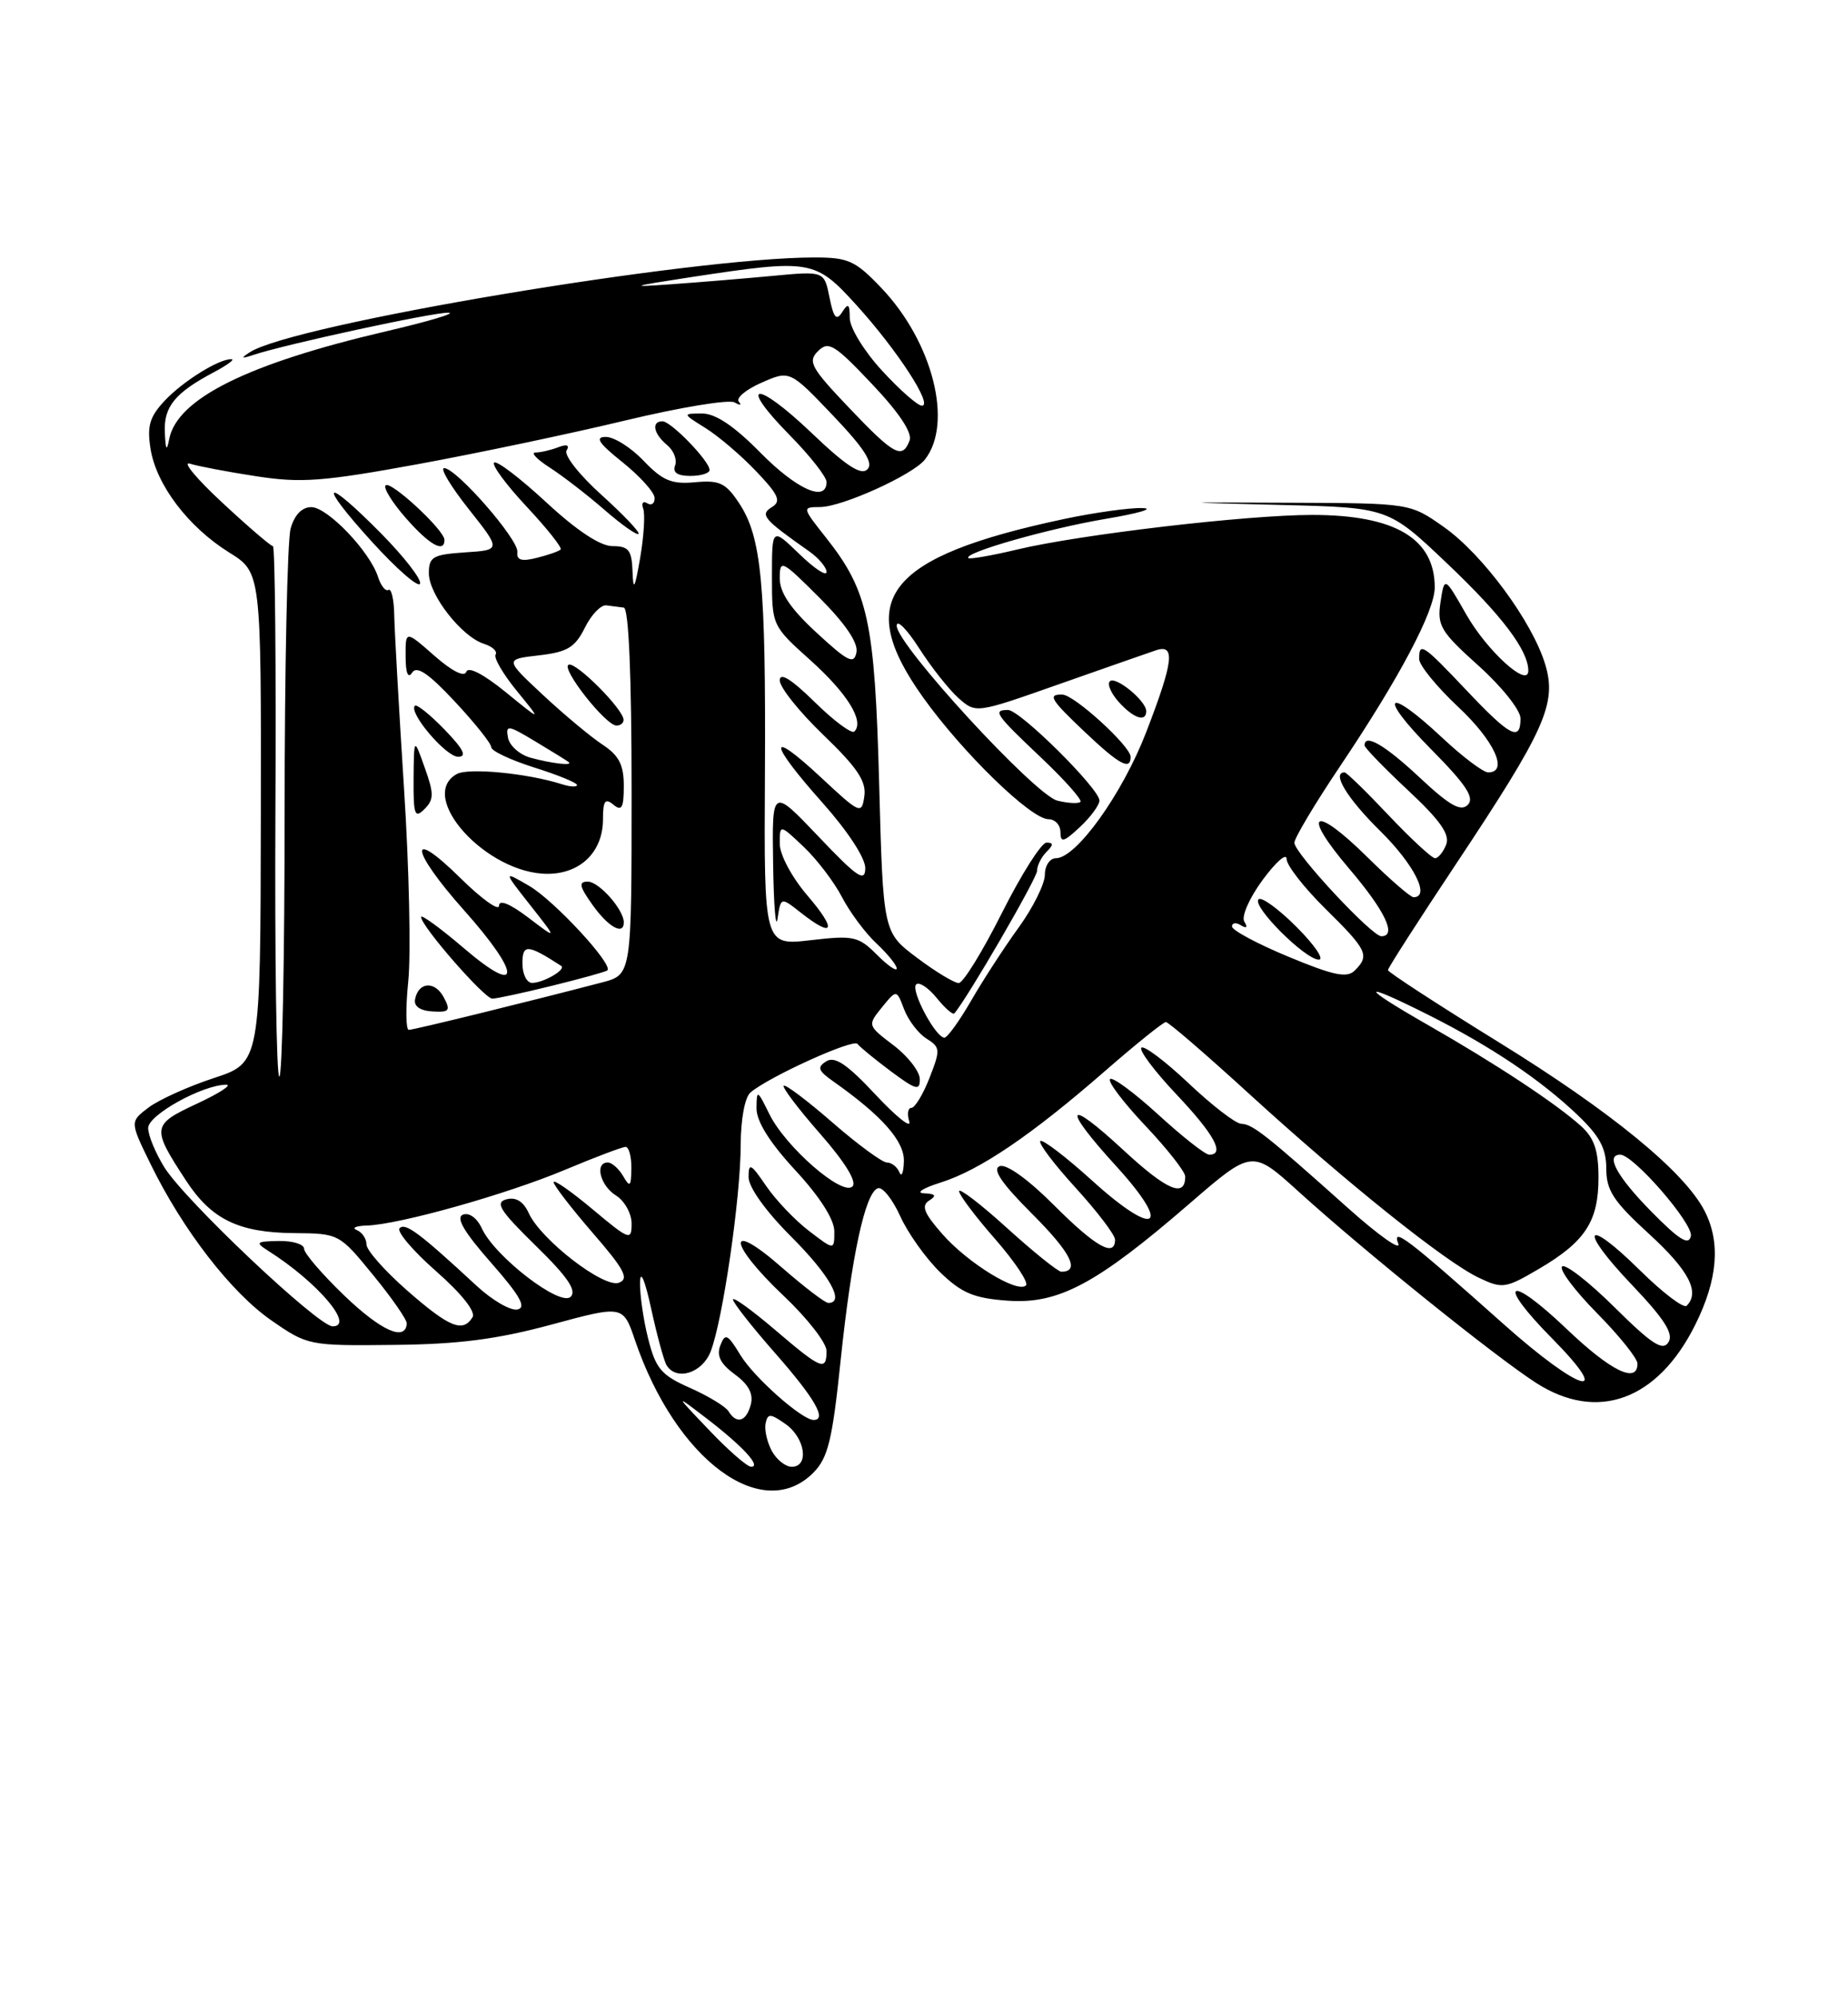 <?xml version="1.0" encoding="UTF-8" standalone="no"?>
<!DOCTYPE svg PUBLIC "-//W3C//DTD SVG 1.1//EN" "http://www.w3.org/Graphics/SVG/1.1/DTD/svg11.dtd" >
<svg xmlns="http://www.w3.org/2000/svg" xmlns:xlink="http://www.w3.org/1999/xlink" version="1.1" viewBox="0 0 237 256">
 <g >
 <path fill="currentColor"
d=" M 104.32 188.75 C 106.19 186.86 106.75 184.57 107.80 174.45 C 109.21 160.96 110.96 152.83 112.59 152.30 C 113.18 152.10 114.47 153.72 115.45 155.88 C 116.43 158.05 118.74 161.29 120.58 163.08 C 123.33 165.74 124.90 166.40 129.22 166.71 C 135.74 167.19 140.64 164.57 152.54 154.28 C 160.58 147.33 160.58 147.33 166.54 152.73 C 175.01 160.41 191.70 173.84 197.00 177.25 C 204.86 182.30 212.59 179.48 217.41 169.80 C 220.30 164.00 220.69 159.24 218.60 155.19 C 216.00 150.16 206.58 142.45 192.25 133.61 C 184.41 128.77 178.00 124.60 178.00 124.34 C 178.00 124.07 181.95 117.93 186.77 110.68 C 198.17 93.54 199.67 90.19 198.18 85.19 C 196.53 79.70 190.16 71.06 185.16 67.54 C 180.84 64.50 180.84 64.50 165.67 64.44 C 150.50 64.38 150.50 64.38 164.28 64.72 C 178.05 65.06 178.05 65.06 185.60 72.23 C 192.62 78.89 196.00 83.36 196.00 85.97 C 196.00 88.24 190.73 83.46 188.05 78.77 C 185.25 73.86 185.25 73.86 184.74 77.18 C 184.29 80.19 184.75 80.96 189.62 85.33 C 192.58 87.99 195.00 91.02 195.00 92.08 C 195.00 95.09 193.68 94.41 188.09 88.50 C 182.47 82.56 182.00 82.25 182.00 84.46 C 182.00 85.26 184.25 88.02 187.00 90.60 C 191.65 94.95 193.51 99.00 190.85 99.00 C 190.22 99.00 187.54 96.98 184.90 94.50 C 177.76 87.83 176.62 89.04 183.49 95.99 C 188.04 100.58 189.14 102.26 188.24 103.16 C 187.34 104.06 185.90 103.25 182.08 99.67 C 177.62 95.50 175.00 93.97 175.00 95.54 C 175.00 95.84 177.51 98.43 180.57 101.29 C 184.70 105.14 185.97 106.96 185.47 108.25 C 185.09 109.21 184.45 110.00 184.04 110.00 C 183.63 110.00 180.95 107.52 178.09 104.50 C 175.23 101.47 172.69 99.00 172.44 99.00 C 170.74 99.00 172.76 102.33 177.00 106.50 C 181.36 110.80 183.48 115.00 181.28 115.00 C 180.89 115.00 178.23 112.70 175.38 109.88 C 168.43 103.02 166.79 104.03 173.02 111.33 C 177.64 116.75 179.19 120.00 177.15 120.00 C 175.92 120.00 166.00 109.34 166.00 108.02 C 166.00 107.42 168.64 103.00 171.86 98.21 C 179.45 86.92 184.00 78.33 184.00 75.29 C 184.00 69.02 178.90 66.00 168.28 66.00 C 159.90 66.00 138.58 68.50 130.51 70.42 C 127.21 71.21 124.37 71.70 124.19 71.53 C 123.52 70.86 134.46 67.74 141.83 66.50 C 146.05 65.79 148.15 65.17 146.50 65.12 C 144.85 65.07 140.36 65.70 136.52 66.51 C 113.70 71.35 109.38 76.78 118.37 89.37 C 123.45 96.48 132.22 105.00 134.46 105.00 C 135.31 105.00 136.00 105.75 136.00 106.67 C 136.00 108.06 136.43 107.94 138.50 106.00 C 139.88 104.71 141.00 103.18 141.00 102.61 C 141.00 101.10 130.81 91.00 129.28 91.00 C 127.26 91.00 127.65 91.56 133.51 97.10 C 136.54 99.97 138.81 102.52 138.56 102.78 C 138.30 103.03 136.97 102.96 135.60 102.62 C 132.71 101.89 115.00 82.63 115.00 80.21 C 115.00 79.33 116.28 80.61 117.85 83.05 C 119.42 85.50 121.70 88.39 122.93 89.48 C 125.16 91.45 125.16 91.45 135.83 87.69 C 141.70 85.63 147.29 83.67 148.25 83.35 C 150.77 82.51 150.50 84.77 146.99 93.86 C 143.95 101.74 138.03 110.00 135.42 110.00 C 134.64 110.00 134.00 110.95 134.00 112.12 C 134.00 113.28 132.49 116.32 130.65 118.87 C 128.80 121.41 126.06 125.64 124.55 128.25 C 123.04 130.86 121.50 133.00 121.12 133.00 C 119.99 133.00 116.75 126.92 117.49 126.18 C 117.86 125.81 119.04 126.58 120.11 127.89 C 121.18 129.21 122.20 130.11 122.39 129.89 C 124.02 128.03 133.00 112.57 133.00 111.62 C 133.00 110.95 133.54 109.86 134.20 109.20 C 135.12 108.28 135.12 108.00 134.21 108.00 C 133.56 108.00 130.99 112.05 128.50 117.00 C 126.01 121.95 123.52 126.00 122.95 126.00 C 122.38 126.00 119.97 124.54 117.59 122.75 C 113.26 119.50 113.26 119.50 112.75 100.50 C 112.19 79.63 111.35 75.76 105.93 68.91 C 102.86 65.03 102.85 65.00 105.17 64.99 C 107.99 64.98 117.06 60.87 118.61 58.91 C 122.27 54.28 119.63 43.85 113.06 36.94 C 109.70 33.41 108.81 33.00 104.45 33.00 C 88.56 33.00 37.48 41.57 32.02 45.16 C 30.83 45.93 30.94 46.01 32.50 45.49 C 36.62 44.12 55.58 40.02 57.50 40.08 C 58.60 40.11 55.00 41.19 49.50 42.47 C 31.75 46.61 22.70 51.11 21.70 56.28 C 21.38 57.93 21.24 57.70 21.14 55.40 C 20.99 52.11 22.46 50.33 27.50 47.67 C 29.15 46.79 30.14 46.06 29.70 46.04 C 28.13 45.96 23.46 48.86 21.11 51.37 C 19.18 53.44 18.84 54.61 19.31 57.55 C 20.06 62.17 24.15 67.55 29.40 70.82 C 33.50 73.37 33.50 73.37 33.45 104.79 C 33.40 136.21 33.40 136.21 27.45 138.17 C 24.17 139.24 20.41 140.94 19.07 141.94 C 16.65 143.77 16.65 143.77 19.31 149.20 C 23.43 157.63 29.63 165.65 34.79 169.23 C 39.45 172.46 39.62 172.50 50.50 172.38 C 58.81 172.30 63.75 171.66 70.71 169.78 C 79.91 167.29 79.91 167.29 81.44 171.79 C 86.67 187.12 97.77 195.36 104.32 188.75 Z  M 145.00 97.01 C 145.00 95.65 137.78 89.06 136.25 89.03 C 134.30 88.98 134.70 89.64 139.25 93.94 C 143.57 98.02 145.00 98.78 145.00 97.01 Z  M 147.00 91.15 C 147.00 89.83 143.06 86.60 142.33 87.33 C 141.97 87.69 142.50 88.89 143.49 89.99 C 145.38 92.08 147.00 92.61 147.00 91.15 Z  M 90.96 183.32 C 86.50 178.65 86.50 178.65 90.60 181.79 C 95.23 185.34 97.69 188.00 96.33 188.00 C 95.83 188.00 93.41 185.90 90.96 183.32 Z  M 98.97 185.95 C 98.37 184.82 98.01 183.23 98.19 182.42 C 98.46 181.14 98.80 181.16 100.75 182.53 C 103.27 184.30 103.80 188.00 101.54 188.00 C 100.73 188.00 99.58 187.08 98.97 185.95 Z  M 93.43 180.89 C 93.05 180.27 90.83 178.93 88.49 177.89 C 84.80 176.26 84.09 175.43 83.12 171.56 C 82.50 169.12 82.04 165.85 82.08 164.31 C 82.13 162.68 82.73 164.13 83.51 167.74 C 84.26 171.17 85.15 174.44 85.49 174.99 C 86.75 177.03 90.04 176.01 91.13 173.25 C 92.68 169.32 94.98 153.52 94.99 146.79 C 95.00 143.46 95.52 140.64 96.25 140.02 C 98.65 137.99 109.44 133.10 109.97 133.80 C 110.26 134.19 112.19 135.77 114.25 137.31 C 117.48 139.71 117.99 139.85 117.96 138.30 C 117.94 137.31 116.42 135.36 114.58 133.97 C 111.25 131.44 111.24 131.42 113.10 129.12 C 114.98 126.81 114.98 126.81 115.95 129.37 C 116.49 130.78 117.78 132.47 118.82 133.12 C 120.60 134.23 120.62 134.55 119.21 138.15 C 118.38 140.27 117.33 142.00 116.88 142.00 C 116.43 142.00 116.31 142.79 116.61 143.75 C 116.90 144.71 114.96 143.16 112.29 140.31 C 108.66 136.42 107.07 135.34 105.97 136.03 C 104.75 136.79 104.91 137.23 106.90 138.63 C 113.12 143.02 116.00 146.27 115.92 148.85 C 115.88 150.31 115.62 150.94 115.34 150.25 C 115.06 149.56 114.34 149.00 113.74 149.00 C 113.15 149.00 110.01 146.70 106.78 143.89 C 103.54 141.07 100.72 138.95 100.51 139.16 C 100.29 139.37 102.40 142.15 105.20 145.34 C 108.39 148.98 109.92 151.48 109.33 152.07 C 108.04 153.36 100.75 147.02 98.67 142.80 C 97.12 139.65 97.04 139.62 97.02 142.04 C 97.01 143.73 98.69 146.42 102.00 150.00 C 105.14 153.39 107.00 156.31 107.00 157.83 C 107.00 160.26 107.00 160.26 103.75 157.77 C 101.96 156.41 99.49 153.81 98.25 152.00 C 96.29 149.12 96.00 148.98 96.00 150.87 C 96.00 152.17 98.21 155.26 101.50 158.54 C 106.41 163.45 108.40 167.00 106.23 167.00 C 105.81 167.00 103.11 164.94 100.23 162.42 C 93.11 156.19 93.34 159.31 100.50 166.09 C 103.53 168.95 106.00 172.12 106.00 173.15 C 106.00 175.80 105.34 175.53 99.36 170.42 C 96.41 167.91 94.00 166.17 94.00 166.56 C 94.00 166.96 96.47 170.10 99.50 173.54 C 104.51 179.25 106.09 182.00 104.34 182.00 C 102.85 182.00 96.70 176.55 94.96 173.69 C 93.31 170.98 93.00 170.83 92.38 172.45 C 91.87 173.77 92.40 174.81 94.24 176.16 C 96.00 177.44 96.64 178.65 96.29 180.01 C 95.71 182.22 94.48 182.59 93.43 180.89 Z  M 192.87 169.75 C 180.55 158.77 178.47 157.19 179.32 159.39 C 179.71 160.40 176.82 158.36 172.90 154.86 C 162.34 145.42 160.63 144.08 159.19 144.04 C 158.47 144.02 155.43 141.68 152.43 138.84 C 149.43 136.01 146.71 133.96 146.38 134.29 C 146.05 134.62 148.08 137.32 150.89 140.29 C 155.73 145.41 157.14 148.00 155.08 148.00 C 154.57 148.00 151.63 145.69 148.55 142.87 C 145.46 140.05 142.67 137.99 142.36 138.31 C 142.04 138.63 144.08 141.32 146.89 144.29 C 149.70 147.26 152.00 150.19 152.00 150.79 C 152.00 153.58 149.67 152.59 144.07 147.41 C 136.66 140.54 136.11 141.77 143.15 149.47 C 150.39 157.40 148.27 158.75 140.14 151.39 C 136.72 148.29 133.69 145.98 133.42 146.25 C 133.14 146.52 135.19 149.23 137.96 152.26 C 140.73 155.30 143.00 158.28 143.00 158.89 C 143.00 161.22 140.50 159.81 135.16 154.46 C 131.85 151.15 129.06 149.15 128.21 149.47 C 127.21 149.85 128.45 151.67 132.39 155.61 C 137.34 160.55 138.57 163.00 136.11 163.00 C 135.69 163.00 132.56 160.49 129.17 157.42 C 125.78 154.34 123.00 152.22 123.00 152.68 C 123.00 153.15 125.08 155.91 127.62 158.81 C 130.16 161.72 131.94 164.39 131.58 164.75 C 130.51 165.82 124.12 161.90 120.85 158.17 C 118.49 155.49 118.12 154.54 119.16 153.88 C 120.16 153.25 119.99 153.01 118.50 152.95 C 117.40 152.90 118.35 152.29 120.60 151.58 C 125.64 150.00 132.24 145.53 141.71 137.28 C 145.67 133.83 149.19 131.00 149.52 131.00 C 149.86 131.00 154.71 135.18 160.31 140.30 C 172.72 151.62 185.32 161.71 189.63 163.76 C 192.67 165.21 193.06 165.16 197.37 162.63 C 203.30 159.15 205.00 156.55 205.00 150.95 C 205.00 147.44 204.46 145.87 202.75 144.32 C 199.51 141.41 191.85 136.36 183.10 131.36 C 174.23 126.29 174.33 125.63 183.28 130.13 C 191.22 134.13 197.51 138.35 202.25 142.85 C 205.14 145.59 206.00 147.18 206.00 149.78 C 206.00 152.59 206.92 153.98 211.50 158.17 C 216.58 162.82 218.05 165.62 216.31 167.36 C 215.93 167.74 213.24 165.70 210.33 162.83 C 203.20 155.79 202.34 157.41 209.33 164.73 C 213.45 169.06 214.65 170.94 213.98 172.03 C 213.25 173.21 211.86 172.31 207.06 167.56 C 203.76 164.29 200.73 161.94 200.33 162.33 C 199.94 162.73 201.95 165.41 204.81 168.31 C 207.66 171.20 210.00 174.11 210.00 174.78 C 210.00 177.41 206.58 175.74 200.92 170.34 C 193.40 163.17 191.78 164.19 199.02 171.52 C 207.15 179.75 202.64 178.45 192.87 169.75 Z  M 44.19 166.09 C 41.34 163.35 39.00 160.64 39.00 160.06 C 39.00 159.48 37.54 159.03 35.75 159.06 C 32.84 159.11 32.70 159.24 34.38 160.31 C 40.68 164.29 45.56 170.00 42.66 170.00 C 40.80 170.00 23.67 153.82 21.06 149.59 C 19.93 147.76 19.00 145.51 19.00 144.58 C 19.00 142.91 25.95 139.06 29.00 139.03 C 29.82 139.03 28.14 140.12 25.26 141.46 C 19.45 144.17 19.40 144.50 23.86 151.32 C 27.11 156.29 30.60 157.99 37.70 158.05 C 43.48 158.10 43.52 158.12 47.87 163.45 C 50.28 166.39 52.21 169.18 52.17 169.65 C 51.99 171.97 48.88 170.58 44.19 166.09 Z  M 52.23 165.42 C 49.35 162.90 47.00 160.24 47.00 159.51 C 47.00 158.77 46.44 157.94 45.75 157.66 C 45.06 157.38 45.65 157.12 47.06 157.08 C 51.21 156.95 64.95 153.09 72.48 149.93 C 76.32 148.32 79.81 147.00 80.23 147.00 C 80.65 147.00 80.99 148.24 80.97 149.75 C 80.94 152.10 80.79 152.25 79.92 150.75 C 79.36 149.79 78.47 149.00 77.95 149.00 C 76.23 149.00 76.96 151.96 79.00 153.23 C 80.10 153.92 81.00 155.54 81.00 156.83 C 81.00 159.06 80.73 158.96 76.00 155.00 C 73.25 152.70 71.00 151.13 71.00 151.52 C 71.00 151.91 73.25 154.83 76.00 158.01 C 80.08 162.71 80.71 163.90 79.38 164.41 C 77.46 165.15 69.37 158.91 67.81 155.49 C 67.13 153.99 66.17 153.40 64.95 153.72 C 63.44 154.12 64.10 155.16 68.70 159.66 C 72.77 163.63 73.99 165.41 73.19 166.21 C 71.86 167.54 63.44 161.05 61.79 157.44 C 61.19 156.13 60.17 155.38 59.38 155.68 C 58.42 156.05 59.49 157.89 62.98 161.85 C 66.69 166.07 67.55 167.59 66.36 167.84 C 65.49 168.03 63.14 166.67 61.14 164.82 C 53.78 158.01 51.99 156.68 51.25 157.42 C 50.84 157.83 52.94 160.31 55.91 162.92 C 59.19 165.80 61.04 168.13 60.60 168.83 C 59.36 170.85 57.63 170.14 52.23 165.42 Z  M 211.75 155.26 C 207.37 150.81 205.84 148.00 207.79 148.00 C 209.49 148.00 217.17 156.85 216.85 158.43 C 216.58 159.69 215.35 158.92 211.75 155.26 Z  M 35.32 104.00 C 35.42 85.30 35.27 70.00 35.00 70.00 C 34.73 70.00 31.80 67.49 28.50 64.42 C 25.20 61.36 23.33 59.11 24.35 59.43 C 25.36 59.75 29.19 60.48 32.85 61.04 C 38.59 61.93 41.41 61.72 53.50 59.51 C 61.20 58.10 73.22 55.57 80.21 53.89 C 87.21 52.21 93.51 51.17 94.21 51.58 C 94.92 51.99 95.16 51.95 94.75 51.49 C 94.34 51.04 95.64 49.94 97.64 49.06 C 101.29 47.45 101.29 47.45 106.82 53.25 C 110.87 57.50 112.05 59.35 111.24 60.16 C 110.43 60.97 108.51 59.72 104.06 55.47 C 96.87 48.62 94.51 48.91 101.31 55.81 C 103.89 58.43 106.00 61.12 106.00 61.78 C 106.00 64.45 102.17 62.74 97.50 58.00 C 94.15 54.60 91.76 53.00 90.04 53.00 C 87.50 53.01 87.50 53.01 90.50 54.88 C 92.15 55.91 95.07 58.40 96.99 60.42 C 99.87 63.45 100.22 64.25 98.99 65.00 C 97.42 65.97 97.90 66.54 103.75 70.65 C 104.99 71.52 106.00 72.72 106.00 73.31 C 106.00 73.91 104.43 72.87 102.50 71.00 C 99.00 67.61 99.00 67.61 99.00 73.90 C 99.00 80.18 99.01 80.21 103.95 84.64 C 108.69 88.90 110.88 92.46 109.57 93.76 C 109.23 94.10 106.94 92.40 104.48 89.98 C 101.48 87.04 100.00 86.12 100.00 87.21 C 100.00 88.10 102.52 91.25 105.60 94.21 C 109.93 98.37 111.12 100.14 110.85 102.04 C 110.51 104.42 110.32 104.34 105.25 99.61 C 98.38 93.22 98.53 95.10 105.50 102.91 C 108.73 106.54 110.99 109.99 110.97 111.29 C 110.94 113.13 109.94 112.45 104.97 107.22 C 99.00 100.95 99.00 100.95 99.15 110.72 C 99.23 116.10 99.49 119.25 99.72 117.73 C 100.14 114.96 100.14 114.96 102.70 116.98 C 106.95 120.32 107.38 119.26 103.58 114.82 C 101.54 112.44 100.00 109.56 100.00 108.13 C 100.00 105.63 100.00 105.63 103.09 108.56 C 104.79 110.18 107.00 113.08 107.99 115.00 C 108.99 116.92 110.97 119.59 112.40 120.92 C 113.83 122.26 115.00 123.70 115.00 124.13 C 115.00 124.56 113.85 123.76 112.45 122.36 C 110.09 120.00 109.46 119.87 103.94 120.51 C 97.98 121.20 97.98 121.20 98.10 99.35 C 98.23 74.75 97.66 68.82 94.78 64.48 C 93.07 61.90 92.27 61.52 89.14 61.81 C 86.14 62.09 84.99 61.61 82.56 59.08 C 80.95 57.38 78.76 56.00 77.70 56.00 C 76.25 56.00 76.76 56.79 79.84 59.25 C 82.07 61.04 83.92 63.09 83.95 63.81 C 83.98 64.53 83.56 64.84 83.01 64.51 C 82.47 64.17 82.23 64.48 82.49 65.20 C 82.75 65.91 82.57 68.75 82.10 71.50 C 81.41 75.48 81.21 75.84 81.12 73.25 C 81.02 70.50 80.62 70.00 78.56 70.00 C 76.98 70.00 73.97 68.01 70.03 64.36 C 66.68 61.26 63.68 58.98 63.37 59.30 C 63.05 59.61 64.94 62.16 67.55 64.95 C 70.16 67.74 72.12 70.21 71.90 70.43 C 71.68 70.66 70.30 71.14 68.85 71.50 C 66.88 72.00 66.23 71.80 66.35 70.75 C 66.52 69.15 58.52 60.00 56.96 60.00 C 56.40 60.00 57.82 62.36 60.11 65.25 C 64.27 70.50 64.27 70.50 59.63 70.80 C 55.51 71.08 55.00 71.37 55.00 73.48 C 55.00 76.23 59.20 81.61 62.06 82.52 C 63.14 82.86 63.82 83.48 63.56 83.90 C 63.30 84.32 64.53 86.42 66.30 88.58 C 69.50 92.50 69.50 92.50 64.85 88.71 C 62.02 86.41 60.04 85.38 59.80 86.11 C 59.56 86.83 57.96 86.03 55.70 84.04 C 52.00 80.79 52.00 80.79 52.02 84.15 C 52.02 86.26 52.33 87.03 52.85 86.22 C 53.44 85.28 54.95 86.30 58.33 89.92 C 60.90 92.67 63.00 95.30 63.00 95.77 C 63.00 96.25 65.48 97.41 68.50 98.37 C 71.53 99.32 74.00 100.33 74.00 100.62 C 74.00 100.90 73.12 100.86 72.04 100.51 C 67.64 99.11 60.07 98.38 58.58 99.21 C 53.42 102.10 62.42 112.00 70.21 112.00 C 74.46 112.00 77.33 109.17 77.33 105.00 C 77.33 102.64 77.61 102.26 78.67 103.14 C 79.73 104.02 80.00 103.55 80.00 100.74 C 80.00 98.02 79.38 96.83 77.27 95.44 C 75.78 94.46 72.34 91.60 69.64 89.08 C 64.73 84.50 64.73 84.50 69.11 84.00 C 72.76 83.58 73.74 82.99 75.00 80.47 C 75.82 78.80 77.06 77.51 77.75 77.59 C 78.44 77.68 79.45 77.81 80.00 77.88 C 80.63 77.95 81.00 86.57 81.00 101.46 C 81.00 124.92 81.00 124.92 77.25 125.91 C 67.89 128.36 53.07 132.00 52.43 132.00 C 52.04 132.00 52.01 129.19 52.36 125.75 C 52.71 122.31 52.47 111.17 51.81 101.00 C 51.16 90.83 50.60 80.86 50.56 78.85 C 50.53 76.84 50.19 75.38 49.82 75.61 C 49.45 75.84 48.85 75.09 48.48 73.95 C 47.45 70.70 42.00 65.00 39.92 65.00 C 38.72 65.00 37.76 66.00 37.27 67.75 C 36.85 69.26 36.50 85.69 36.50 104.25 C 36.50 122.81 36.20 138.00 35.82 138.00 C 35.45 138.00 35.23 122.70 35.32 104.00 Z  M 56.91 127.83 C 55.77 125.69 53.66 125.84 53.23 128.08 C 53.05 128.97 53.88 129.55 55.45 129.64 C 57.64 129.77 57.82 129.54 56.91 127.83 Z  M 70.79 126.35 C 74.48 125.44 77.68 124.56 77.89 124.38 C 78.72 123.68 71.06 115.40 67.87 113.55 C 64.52 111.60 64.52 111.60 68.01 116.03 C 71.50 120.46 71.50 120.46 67.75 117.61 C 65.39 115.82 64.00 115.26 64.00 116.09 C 64.00 116.83 61.75 115.21 59.00 112.50 C 52.24 105.84 52.62 108.94 59.50 116.66 C 66.89 124.94 66.89 127.86 59.50 121.54 C 56.48 118.96 54.00 117.16 54.00 117.53 C 54.00 118.69 62.12 128.00 63.14 128.00 C 63.66 128.00 67.11 127.26 70.79 126.35 Z  M 80.00 118.22 C 80.00 116.59 76.82 113.00 75.38 113.00 C 74.17 113.00 74.29 113.60 76.00 116.00 C 78.02 118.83 80.00 119.94 80.00 118.22 Z  M 54.47 98.39 C 53.09 94.50 53.09 94.50 53.04 99.82 C 53.01 104.44 53.19 104.95 54.43 103.71 C 55.66 102.48 55.67 101.74 54.47 98.39 Z  M 57.01 93.51 C 55.16 91.60 53.44 90.22 53.21 90.46 C 52.35 91.31 57.18 97.00 58.76 97.00 C 59.93 97.00 59.44 96.02 57.01 93.51 Z  M 79.97 92.25 C 79.92 90.88 73.92 84.86 72.94 85.19 C 71.83 85.56 77.67 93.00 79.07 93.00 C 79.58 93.00 79.99 92.66 79.97 92.25 Z  M 48.90 68.40 C 41.48 60.89 40.59 61.62 47.67 69.41 C 50.88 72.94 53.67 75.37 53.87 74.81 C 54.07 74.26 51.83 71.37 48.90 68.40 Z  M 57.00 69.20 C 57.00 67.95 50.10 61.56 49.45 62.21 C 49.14 62.53 50.30 64.41 52.04 66.39 C 55.06 69.84 57.00 70.93 57.00 69.20 Z  M 77.14 63.43 C 74.31 60.89 72.30 58.33 72.66 57.74 C 73.09 57.05 72.70 56.90 71.58 57.33 C 70.62 57.70 69.31 58.00 68.67 58.00 C 68.03 58.01 68.85 58.87 70.50 59.93 C 72.15 60.99 75.30 63.42 77.50 65.33 C 79.70 67.25 81.68 68.64 81.89 68.43 C 82.10 68.23 79.96 65.98 77.14 63.43 Z  M 91.00 60.24 C 91.00 59.10 86.06 54.00 84.96 54.00 C 83.50 54.00 83.81 55.60 85.55 57.04 C 86.40 57.74 86.86 58.92 86.58 59.66 C 86.23 60.56 86.88 61.00 88.53 61.00 C 89.89 61.00 91.00 60.66 91.00 60.24 Z  M 165.25 122.63 C 161.26 120.98 158.00 119.23 158.00 118.75 C 158.00 118.27 158.52 118.20 159.15 118.60 C 159.88 119.04 160.04 118.87 159.58 118.13 C 159.18 117.48 160.21 115.12 161.93 112.78 C 163.62 110.49 165.00 109.27 165.00 110.09 C 165.00 110.91 167.25 113.79 170.00 116.50 C 175.36 121.78 175.68 122.46 173.75 124.39 C 172.75 125.39 171.05 125.04 165.25 122.63 Z  M 166.27 118.80 C 163.96 116.49 161.77 114.90 161.40 115.27 C 160.53 116.14 167.39 123.00 169.14 123.00 C 169.87 123.00 168.58 121.11 166.27 118.80 Z  M 68.01 97.11 C 66.63 96.72 65.35 95.58 65.15 94.56 C 64.83 92.87 65.13 92.91 68.65 95.03 C 70.77 96.30 72.69 97.49 72.92 97.67 C 73.58 98.19 70.73 97.86 68.01 97.11 Z  M 104.74 81.11 C 101.41 78.05 100.00 75.97 100.00 74.13 C 100.00 71.65 100.24 71.76 105.10 76.62 C 108.41 79.94 110.07 82.38 109.84 83.60 C 109.53 85.20 108.77 84.83 104.74 81.11 Z  M 108.87 52.25 C 104.00 47.13 103.56 46.34 104.91 45.00 C 106.25 43.67 107.01 44.13 111.83 49.22 C 115.31 52.89 117.03 55.48 116.65 56.47 C 115.71 58.91 114.68 58.35 108.87 52.25 Z  M 113.13 47.52 C 110.84 45.04 108.99 42.03 108.98 40.77 C 108.97 38.95 108.78 38.79 108.01 40.00 C 107.27 41.17 106.91 40.76 106.38 38.12 C 105.70 34.74 105.70 34.74 99.10 35.36 C 95.47 35.70 89.58 36.19 86.00 36.44 C 80.49 36.84 80.86 36.71 88.50 35.54 C 104.04 33.18 104.52 33.26 109.85 39.12 C 115.06 44.86 119.71 52.00 118.23 52.00 C 117.69 52.00 115.40 49.99 113.13 47.52 Z  M 67.00 123.49 C 67.00 120.97 67.65 121.01 71.97 123.80 C 72.66 124.25 69.72 125.97 68.25 125.98 C 67.56 125.99 67.00 124.87 67.00 123.49 Z "/>
</g>
</svg>